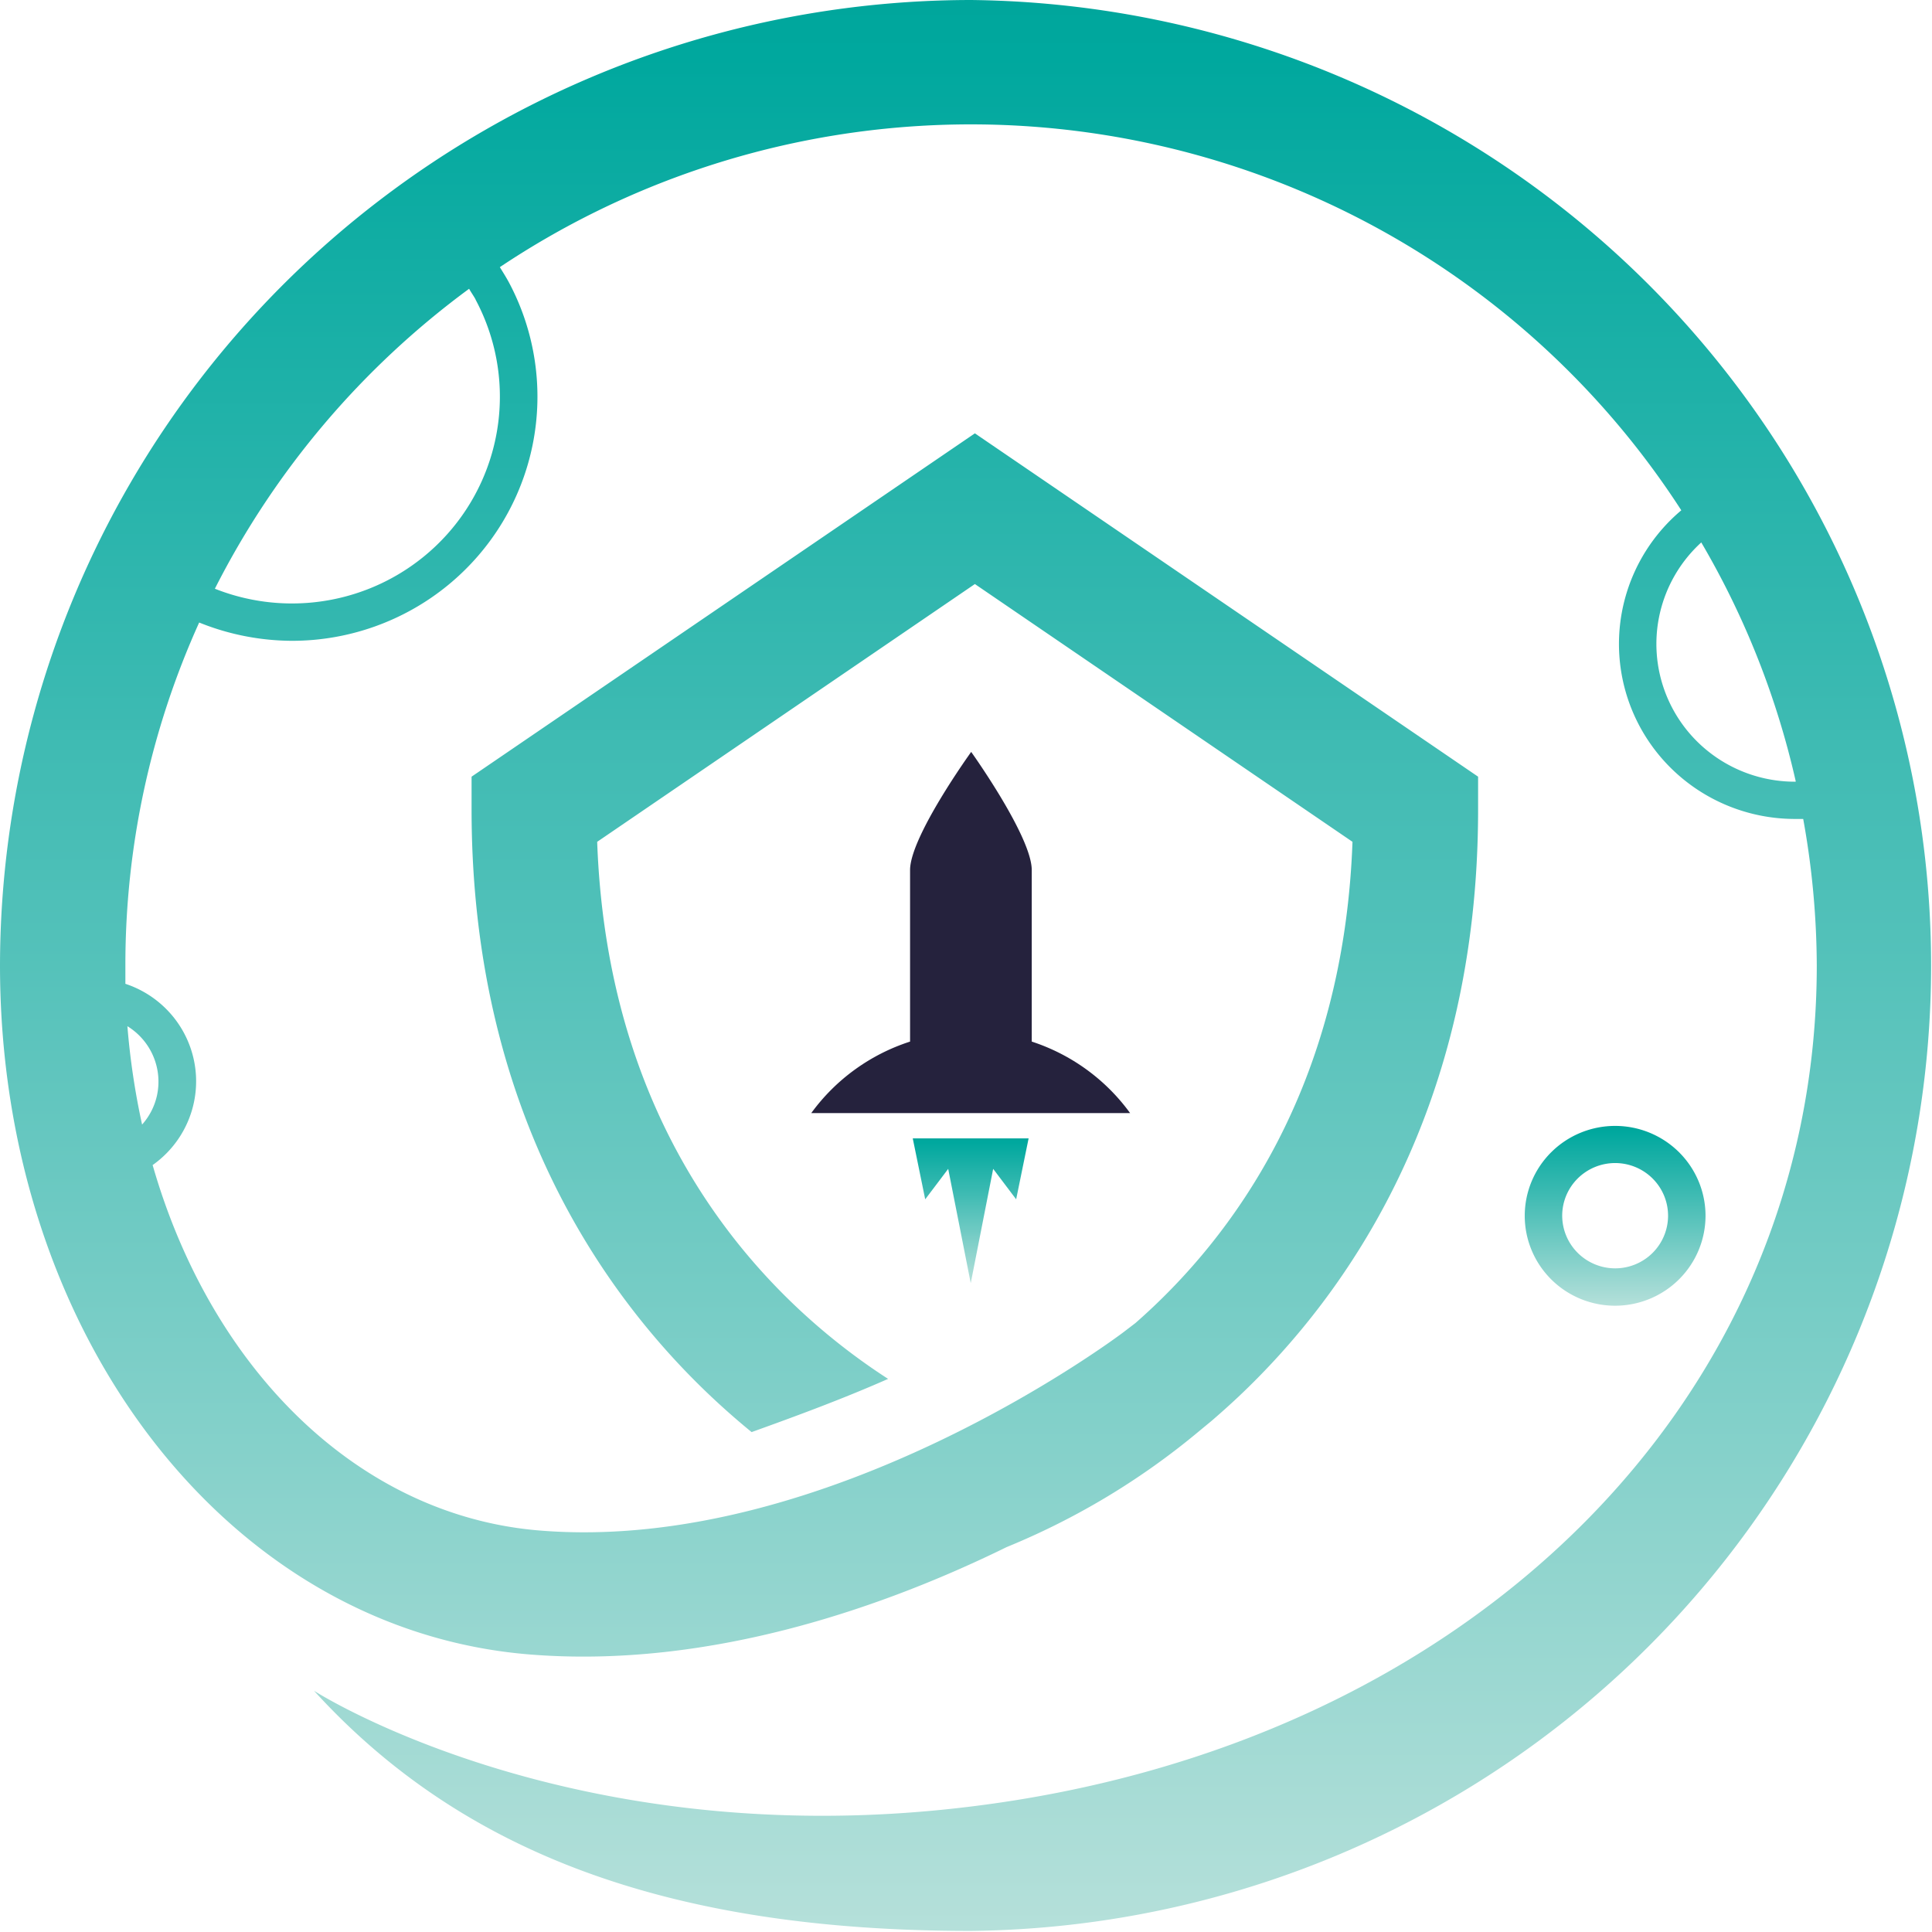 <svg xmlns="http://www.w3.org/2000/svg" xmlns:xlink="http://www.w3.org/1999/xlink" width="128" height="128" xmlns:v="https://vecta.io/nano"><defs><linearGradient id="A" x1="86.56" y1="115.04" x2="86.56" y2="102.06" gradientUnits="userSpaceOnUse"><stop offset="0" stop-color="#b5e0da"/><stop offset=".63" stop-color="#3cbab2"/><stop offset=".97" stop-color="#00a89e"/><stop offset="1" stop-color="#00a69c"/></linearGradient><linearGradient id="B" x1="144.02" y1="117.09" x2="144.02" y2="100.97" xlink:href="#A"/><linearGradient id="C" y1="173.11" y2="0" xlink:href="#A"/><linearGradient xlink:href="#A" id="D"/></defs><g transform="scale(.743 .739)"><path d="M88.56 104.79l2.05 2.73 1.11-5.46H81.39l1.11 5.46 2.05-2.73 2.01 10.25z" fill="url(#D)"/><path d="M92 93.38V78c0-3-5.4-10.59-5.4-10.59S81.15 75 81.15 78v15.38a17.58 17.58 0 0 0-8.81 6.41h28.43A17.58 17.58 0 0 0 92 93.38z" fill="#25223d"/><path d="M152.08 109a8.06 8.06 0 1 0-8.06 8.06 8.07 8.07 0 0 0 8.06-8.06zm-12.78 0a4.72 4.72 0 1 1 4.72 4.71 4.73 4.73 0 0 1-4.72-4.71z" fill="url(#B)"/><path d="M86.56 0A86.66 86.66 0 0 0 0 86.55c0 33 20.27 59.54 47.16 61.77 16.36 1.35 32.18-4.48 42.6-9.62a65.32 65.32 0 0 0 17.16-10.39l1.12-.93h0c.84-.73 1.62-1.43 2.37-2.14 9.76-9.25 21.39-25.89 21.39-52.66v-2.95L86.93 38.85 42.05 69.63v2.94c0 26.77 11.63 43.41 21.39 52.66 1.14 1.08 2.34 2.14 3.58 3.16 4.1-1.48 8.18-3 12.17-4.77C69 117 54.23 102.69 53.25 75.47l33.68-23.11 33.67 23.11c-.79 22-10.69 35.51-19.35 43.14l-1.08.83c-.26.2-26.25 19.92-52.09 17.77-16.15-1.34-29.25-14.47-34.47-32.76a9.21 9.21 0 0 0-2.43-16.25v-1.65a74.83 74.83 0 0 1 6.58-30.74 22.19 22.19 0 0 0 8.32 1.64 21.89 21.89 0 0 0 19.28-32.17c-.25-.46-.52-.89-.79-1.33a75.3 75.3 0 0 1 105.35 21.8 15.69 15.69 0 0 0 10.14 27.67h.73A75.27 75.27 0 0 1 162 86.55c0 39.1-31.11 70-75.6 75.43-35.58 4.37-58.4-10.4-58.4-10.4 13.31 14.69 31.92 21.53 58.57 21.53A86.56 86.56 0 0 0 86.56 0zM14 98.2a5.79 5.79 0 0 1-1.33 2.62A66.54 66.54 0 0 1 11.36 92 5.85 5.85 0 0 1 14 98.2zm28.4-71.35a18.54 18.54 0 0 1-23.24 25.93 75.92 75.92 0 0 1 22.67-26.89c.17.31.4.63.58.96zm117.66 43.23a12.35 12.35 0 0 1-8.36-21.45 75.2 75.2 0 0 1 8.43 21.44z" fill="url(#C)"/></g></svg>